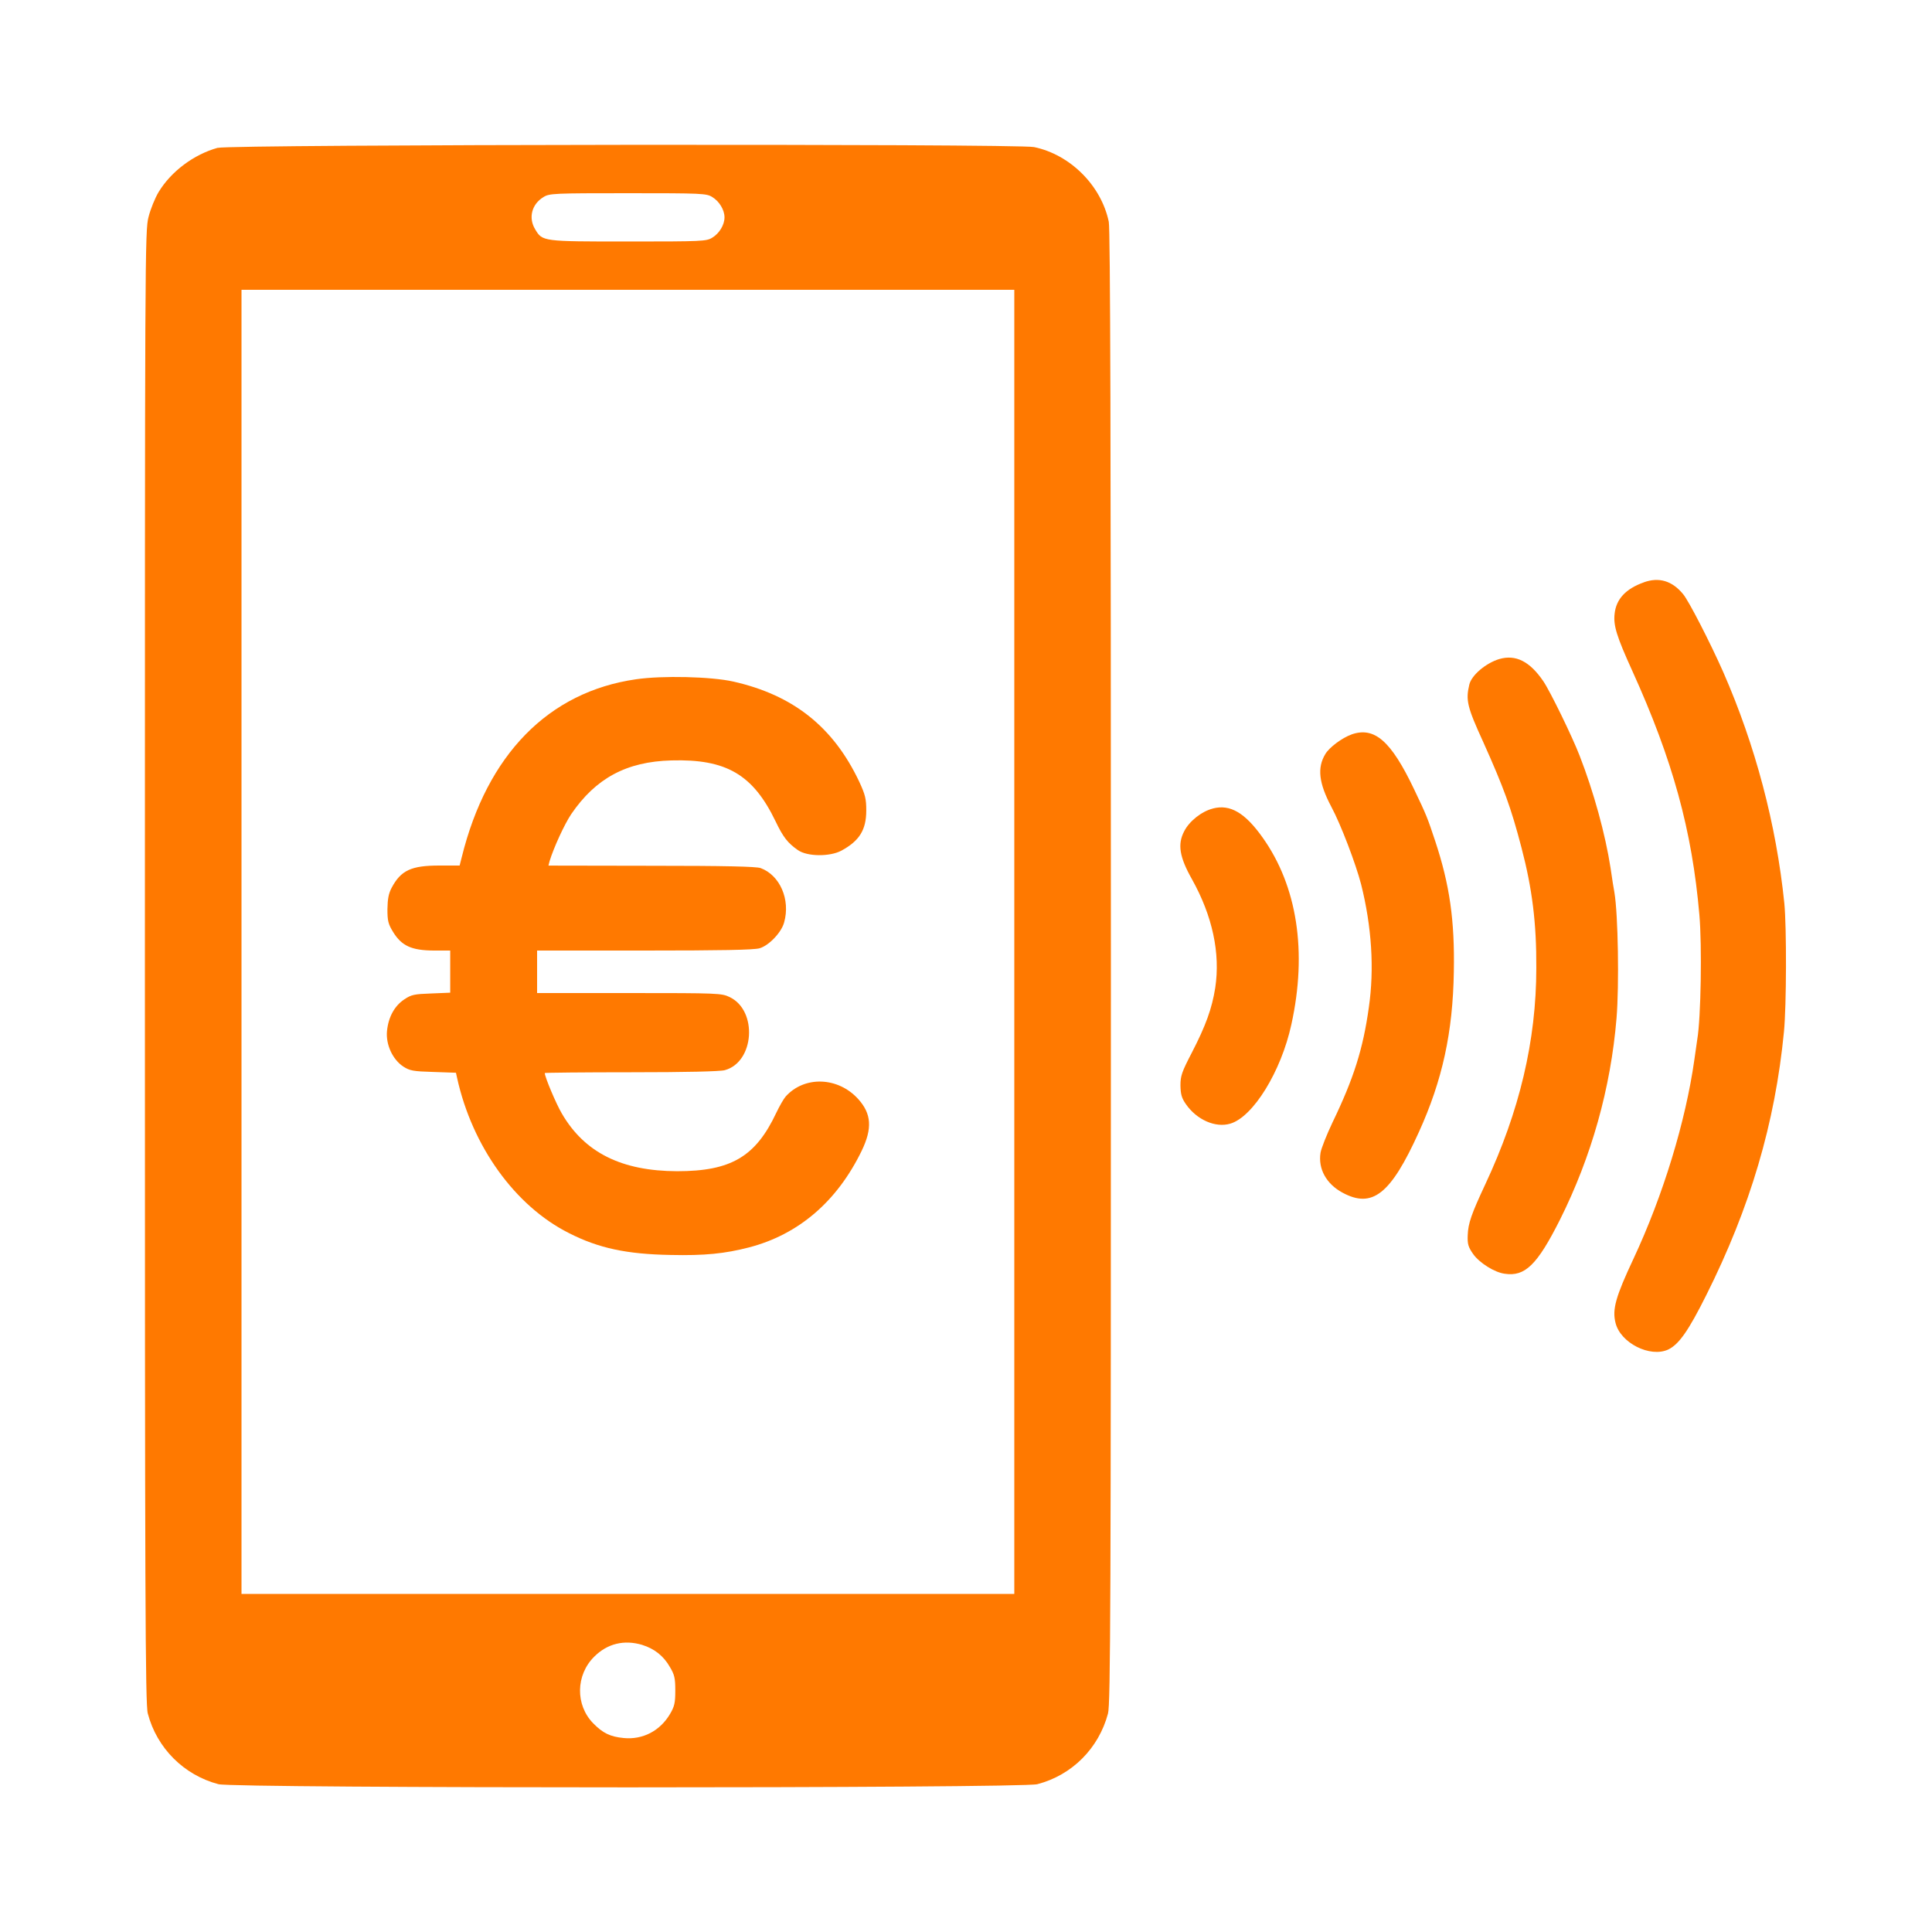 <!-- Generated by IcoMoon.io -->
<svg version="1.1" xmlns="http://www.w3.org/2000/svg" width="32" height="32" viewBox="0 0 32 32">
<title>orange_cash</title>
<path fill="#ff7900" d="M3.606 2.448c-0.394 0.109-0.771 0.39-0.979 0.733-0.058 0.096-0.134 0.282-0.166 0.41-0.061 0.224-0.061 0.56-0.061 12.422 0 10.458 0.006 12.221 0.048 12.368 0.15 0.573 0.598 1.021 1.171 1.171 0.259 0.070 13.302 0.070 13.562 0 0.576-0.15 1.018-0.595 1.171-1.171 0.042-0.147 0.048-1.872 0.048-12.355 0-8.787-0.010-12.23-0.035-12.352-0.125-0.602-0.64-1.114-1.238-1.238-0.269-0.058-13.315-0.045-13.52 0.013zM11.798 3.264c0.115 0.070 0.202 0.211 0.202 0.336s-0.086 0.266-0.202 0.336c-0.096 0.061-0.17 0.064-1.392 0.064-1.424 0-1.421 0-1.542-0.202-0.115-0.189-0.058-0.416 0.138-0.534 0.096-0.061 0.17-0.064 1.398-0.064s1.302 0.003 1.398 0.064zM16.8 15.6v10.8h-12.8v-21.6h12.8v10.8zM10.637 27.245c0.198 0.061 0.352 0.179 0.458 0.365 0.077 0.128 0.090 0.186 0.090 0.39s-0.013 0.262-0.086 0.387c-0.166 0.282-0.454 0.432-0.771 0.4-0.221-0.022-0.342-0.080-0.502-0.243-0.298-0.304-0.291-0.8 0.016-1.104 0.218-0.218 0.496-0.285 0.797-0.195z"></path>
<path fill="#ff7900" d="M10.534 11.251c-1.45 0.208-2.467 1.248-2.886 2.947l-0.035 0.138h-0.336c-0.467 0-0.637 0.080-0.79 0.368-0.051 0.096-0.067 0.186-0.070 0.355 0 0.195 0.013 0.246 0.096 0.381 0.141 0.227 0.304 0.301 0.666 0.304h0.278v0.698l-0.314 0.013c-0.282 0.010-0.33 0.019-0.448 0.099-0.16 0.106-0.262 0.291-0.285 0.522-0.022 0.221 0.090 0.47 0.269 0.589 0.109 0.070 0.163 0.080 0.499 0.090l0.374 0.013 0.019 0.086c0.25 1.133 0.96 2.122 1.853 2.57 0.49 0.25 0.957 0.349 1.68 0.362 0.57 0.013 0.902-0.022 1.302-0.125 0.822-0.214 1.459-0.762 1.866-1.6 0.179-0.371 0.163-0.614-0.058-0.858-0.333-0.368-0.89-0.387-1.2-0.042-0.032 0.035-0.102 0.157-0.157 0.272-0.342 0.726-0.749 0.966-1.642 0.966-0.918-0.003-1.533-0.307-1.91-0.957-0.093-0.157-0.282-0.605-0.282-0.669 0-0.006 0.643-0.013 1.434-0.013 0.893 0 1.475-0.013 1.549-0.035 0.49-0.134 0.547-0.986 0.080-1.21-0.134-0.064-0.179-0.067-1.664-0.067h-1.526v-0.704h1.779c1.264 0 1.818-0.010 1.907-0.038 0.154-0.045 0.362-0.262 0.406-0.429 0.106-0.378-0.070-0.781-0.39-0.899-0.074-0.026-0.589-0.038-1.808-0.038l-1.706-0.003 0.019-0.074c0.067-0.221 0.246-0.611 0.358-0.778 0.406-0.595 0.915-0.87 1.658-0.89 0.912-0.026 1.354 0.234 1.728 1.011 0.125 0.262 0.202 0.358 0.368 0.474 0.154 0.109 0.528 0.112 0.72 0.010 0.301-0.163 0.413-0.346 0.413-0.666 0-0.192-0.016-0.259-0.115-0.474-0.429-0.909-1.094-1.437-2.086-1.661-0.368-0.083-1.178-0.102-1.613-0.038z"></path>
<path fill="#ff7900" d="M27.229 9.645c-0.301 0.106-0.461 0.278-0.486 0.522-0.022 0.192 0.032 0.371 0.294 0.947 0.669 1.475 0.989 2.64 1.11 4.038 0.045 0.506 0.026 1.712-0.035 2.064-0.006 0.045-0.029 0.195-0.048 0.336-0.144 1.021-0.518 2.25-1.008 3.296-0.294 0.627-0.355 0.838-0.298 1.062 0.080 0.333 0.573 0.582 0.874 0.442 0.176-0.086 0.333-0.307 0.63-0.902 0.726-1.45 1.139-2.845 1.286-4.362 0.042-0.429 0.045-1.734 0.006-2.128-0.134-1.309-0.48-2.614-1.011-3.827-0.218-0.493-0.573-1.184-0.666-1.293-0.182-0.221-0.4-0.285-0.65-0.195z"></path>
<path fill="#ff7900" d="M24.835 10.915c-0.224 0.067-0.464 0.269-0.499 0.426-0.061 0.256-0.035 0.368 0.23 0.947 0.342 0.762 0.461 1.088 0.634 1.75 0.179 0.682 0.25 1.254 0.246 1.994 0 1.203-0.278 2.374-0.845 3.584-0.227 0.486-0.285 0.646-0.291 0.845-0.006 0.147 0.010 0.195 0.090 0.31 0.102 0.144 0.352 0.304 0.522 0.326 0.336 0.051 0.538-0.144 0.915-0.893 0.522-1.043 0.842-2.179 0.938-3.341 0.045-0.547 0.026-1.715-0.035-2.080-0.010-0.045-0.038-0.227-0.064-0.406-0.086-0.557-0.278-1.258-0.512-1.859-0.122-0.317-0.49-1.072-0.602-1.235-0.224-0.33-0.458-0.445-0.726-0.368z"></path>
<path fill="#ff7900" d="M22.384 12.166c-0.154 0.054-0.368 0.214-0.432 0.323-0.138 0.227-0.109 0.48 0.099 0.874 0.157 0.291 0.406 0.947 0.493 1.283 0.176 0.701 0.221 1.402 0.128 2.042-0.096 0.688-0.25 1.174-0.602 1.904-0.096 0.202-0.186 0.429-0.198 0.502-0.042 0.266 0.096 0.515 0.362 0.659 0.496 0.269 0.8 0.029 1.267-1.002 0.39-0.858 0.563-1.654 0.579-2.656 0.016-0.854-0.070-1.443-0.307-2.16-0.131-0.394-0.144-0.429-0.352-0.864-0.381-0.8-0.656-1.040-1.037-0.906z"></path>
<path fill="#ff7900" d="M20.090 13.392c-0.186 0.045-0.394 0.211-0.477 0.378-0.112 0.214-0.077 0.426 0.128 0.79 0.342 0.611 0.474 1.229 0.387 1.802-0.054 0.342-0.157 0.627-0.387 1.072-0.166 0.32-0.189 0.384-0.189 0.544 0.003 0.147 0.019 0.208 0.090 0.31 0.179 0.259 0.49 0.397 0.736 0.323 0.378-0.112 0.842-0.864 1.011-1.642 0.266-1.206 0.096-2.294-0.477-3.098-0.291-0.41-0.538-0.554-0.822-0.48z"></path>
</svg>

